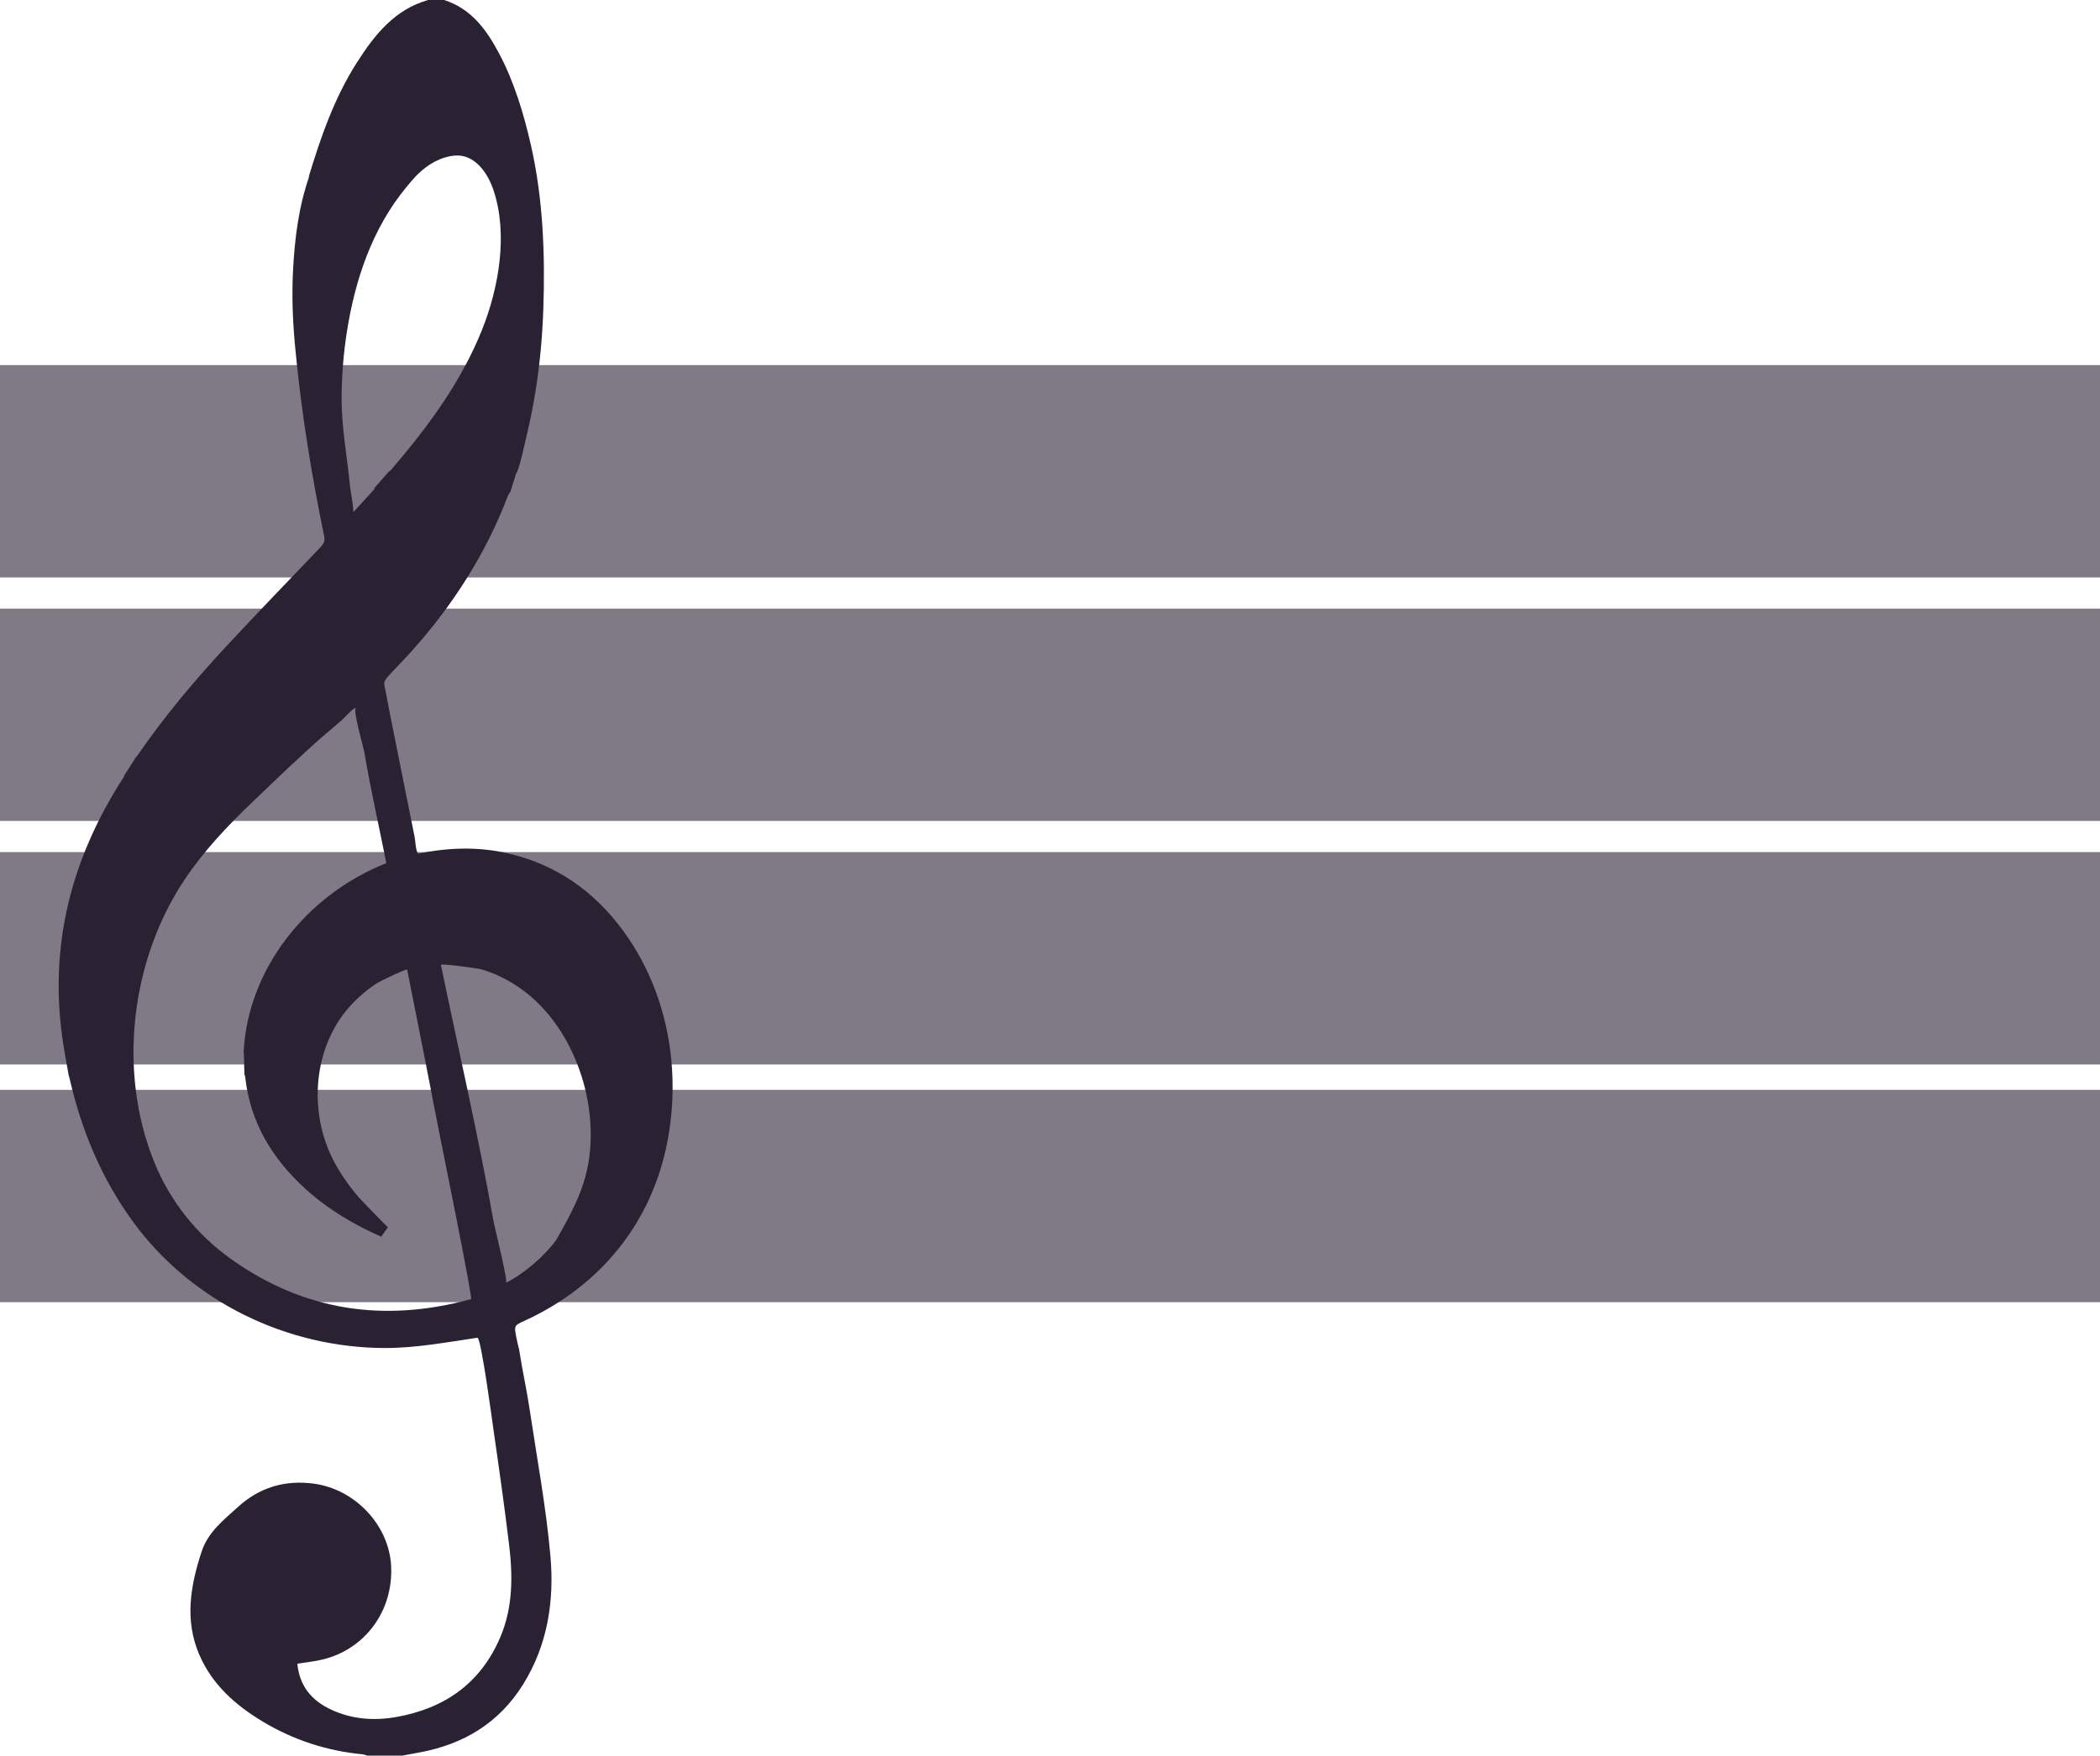 <?xml version="1.0" encoding="utf-8"?>
<!-- Generator: Adobe Illustrator 23.0.2, SVG Export Plug-In . SVG Version: 6.00 Build 0)  -->
<svg version="1.1" id="Layer_1" xmlns="http://www.w3.org/2000/svg" xmlns:xlink="http://www.w3.org/1999/xlink" x="0px" y="0px"
	 viewBox="0 0 593.25 496.08" style="enable-background:new 0 0 593.25 496.08;" xml:space="preserve">
<style type="text/css">
	.st0{fill:#2A2233;}
	.st1{opacity:0.6;}
	.st2{fill:#2A2233;enable-background:new    ;}
</style>
<g>
	<path class="st0" d="M38.15,214.4l0.26-0.4c-0.1,0.1-0.22,0.2-0.33,0.29L38.15,214.4z"/>
	<path class="st0" d="M189.63,299.3c-1.29-13.05-5.8-25.72-13.69-36.43c-8.21-11.14-18.9-18.62-32.51-21.75
		c-8.37-1.92-16.72-1.66-25.33,0.1c-0.73-1.1-0.73-3.59-0.99-4.85c-0.76-3.78-1.52-7.56-2.28-11.33c-1.55-7.74-3.1-15.47-4.65-23.21
		c-0.56-2.81-1.1-5.62-1.62-8.43c-0.11-0.57,0.3-1.41,0.73-1.89c2.22-2.47,4.57-4.81,6.79-7.28c11.7-13,21.04-27.49,27.3-43.86
		c0.24-0.63,0.5-1.11,0.82-1.46l1.59-5.08c-0.01,0-0.02,0-0.04,0c0.69,0,2.87-10.15,3.13-11.22c0.93-3.88,1.71-7.8,2.35-11.73
		c1.27-7.81,1.99-15.7,2.26-23.61c0.53-15.37-0.07-31.11-3.48-46.14c-2.03-8.93-4.77-18.08-9.09-26.17
		C137.38,8.34,133.09,2.43,125.46,0c-1.51,0-3.02,0-4.53,0c-9.45,2.7-15.09,9.82-20.05,17.58c-6.5,10.16-10.28,21.23-13.77,32.69
		c0.12-0.23,0.23-0.47,0.35-0.7c-3.07,8.61-4.2,17.74-4.68,26.83c-0.37,7.13-0.09,14.28,0.57,21.38
		c1.66,17.95,4.59,36.11,8.23,53.76c0.3,1.44-0.21,2.21-1.09,3.13c-8.96,9.38-17.97,18.7-26.79,28.2
		c-8.98,9.67-17.43,19.79-24.92,30.68c-0.1,0.15-0.24,0.3-0.38,0.45l-0.26,0.4l0.02,0.02l-0.02-0.02l-3.18,4.93c0.05,0,0.1,0,0.15,0
		c-15.85,24.37-21.95,50.45-16.69,78.94h-0.01l1,5.65c0.08,0.21,0.16,0.44,0.22,0.72c3.35,14.68,9.03,28.35,17.94,40.58
		c16.43,22.55,43.4,35.65,71.21,35.69c8.8,0.01,17.42-1.64,26.1-2.91c1.06,0.05,4.39,25.08,4.54,26.11
		c1.56,10.73,3.07,21.46,4.38,32.22c1.08,8.9,1.14,17.78-2.45,26.25c-5.54,13.06-15.73,20.18-29.43,22.6
		c-6.36,1.12-12.63,0.64-18.55-2.17c-5.42-2.57-8.79-6.69-9.37-12.9c2.47-0.4,4.93-0.63,7.29-1.22c11.99-2.98,19.84-13.83,19.2-26.4
		c-0.58-11.47-10.14-21.73-21.95-23.27c-8.04-1.05-15.23,1.06-21.3,6.59c-4.05,3.69-8.46,7.08-10.28,12.61
		c-3.17,9.64-4.85,19.37-0.68,29.1c3.61,8.44,10.19,14.28,17.88,18.91c8.7,5.24,18.16,8.32,28.28,9.29
		c0.43,0.04,0.85,0.23,1.28,0.36c3.32,0,6.64,0,9.96,0c1.61-0.3,3.22-0.59,4.83-0.89c12.46-2.3,22.47-8.32,29.27-19.24
		c6.95-11.17,8.84-23.63,7.71-36.3c-1.23-13.85-3.8-27.57-5.86-41.34c-0.65-4.34-1.54-8.64-2.35-13.13c0.01,0,0.01,0,0.02,0
		l-0.73-4.31c-0.02,0-0.03,0-0.05,0c-0.27-1.19-0.5-2.13-0.68-3.07c-0.62-3.3-0.59-3.25,2.48-4.65
		c21.33-9.8,35.98-27.79,40.29-50.96C190.03,314.64,190.38,306.9,189.63,299.3z M97.98,93.86c2.32-14.84,7.15-29.22,16.75-40.9
		c1.07-1.3,2.14-2.6,3.34-3.77c2.84-2.76,6.34-4.84,10.34-5.22c5.67-0.53,9.38,4.91,10.99,9.72c4.17,12.44,1.54,27.54-3.19,39.41
		c-5.93,14.89-15.36,27.55-25.68,39.62c-0.19,0.23-0.47,0.45-0.76,0.61l-4.2,4.8c0.1,0,0.19,0,0.28,0
		c-2.08,2.28-3.96,4.32-6.11,6.68c0.36-0.39-0.74-6.26-0.82-7.08c-0.8-8.47-2.44-16.73-2.42-25.28
		C96.54,106.3,97.01,100.05,97.98,93.86z M133.07,367.1c-24.66,6.73-47.25,3.28-67.72-11.27c-9.74-6.92-17.3-16.38-21.78-27.46
		c-10.38-25.66-6.64-57.07,8.62-79.88c5.44-8.13,12.21-15.25,19.26-21.99c6.8-6.5,13.63-13.15,20.75-19.29
		c1.46-1.25,2.93-2.49,4.39-3.74c0.68-0.59,3.13-3.43,3.94-3.43c-0.87,0.78,2.11,10.87,2.4,12.56c1.78,10.48,4.14,20.87,6.21,31.3
		c-22.71,9-39.18,30.07-40.32,53.49c0.02,0,0.04,0,0.06,0l-0.01-0.4l0.01,0.4l0.18,6.25c0.11,0.21,0.19,0.48,0.23,0.84
		c1.43,12.77,7.67,22.97,17,31.46c6.29,5.72,13.52,10.02,21.4,13.51c0.61-0.87,1.21-1.72,1.88-2.67c-0.04,0.05-7.73-7.84-8.4-8.63
		c-2.56-3.04-4.87-6.3-6.74-9.81c-7.55-14.15-6.09-33.16,5.28-44.93c2.12-2.2,4.5-4.15,7.09-5.77c0.64-0.4,8.15-4.04,8.22-3.67
		c3.1,15.4,6.1,30.82,9.1,46.23C124.88,324.11,133.62,366.95,133.07,367.1z M157.15,350.36c-3.32,4.57-9.15,9.58-14.2,12.12
		c0.62-0.31-3.16-15.51-3.47-17.07c-4.32-24.37-9.9-48.52-14.92-72.75c-0.1-0.51,10.53,0.98,11.46,1.26
		c3.82,1.12,7.43,2.9,10.7,5.16c14.84,10.26,22.29,31.19,19.63,48.73C165.05,336.39,161.31,342.97,157.15,350.36z"/>
</g>
<g class="st1">
	<rect x="0" y="103.17" class="st2" width="593.25" height="60"/>
	<rect x="0" y="171.97" class="st2" width="593.25" height="60"/>
	<rect x="0" y="307.96" class="st2" width="593.25" height="60"/>
	<rect x="0" y="240.78" class="st2" width="593.25" height="60"/>
</g>
</svg>
